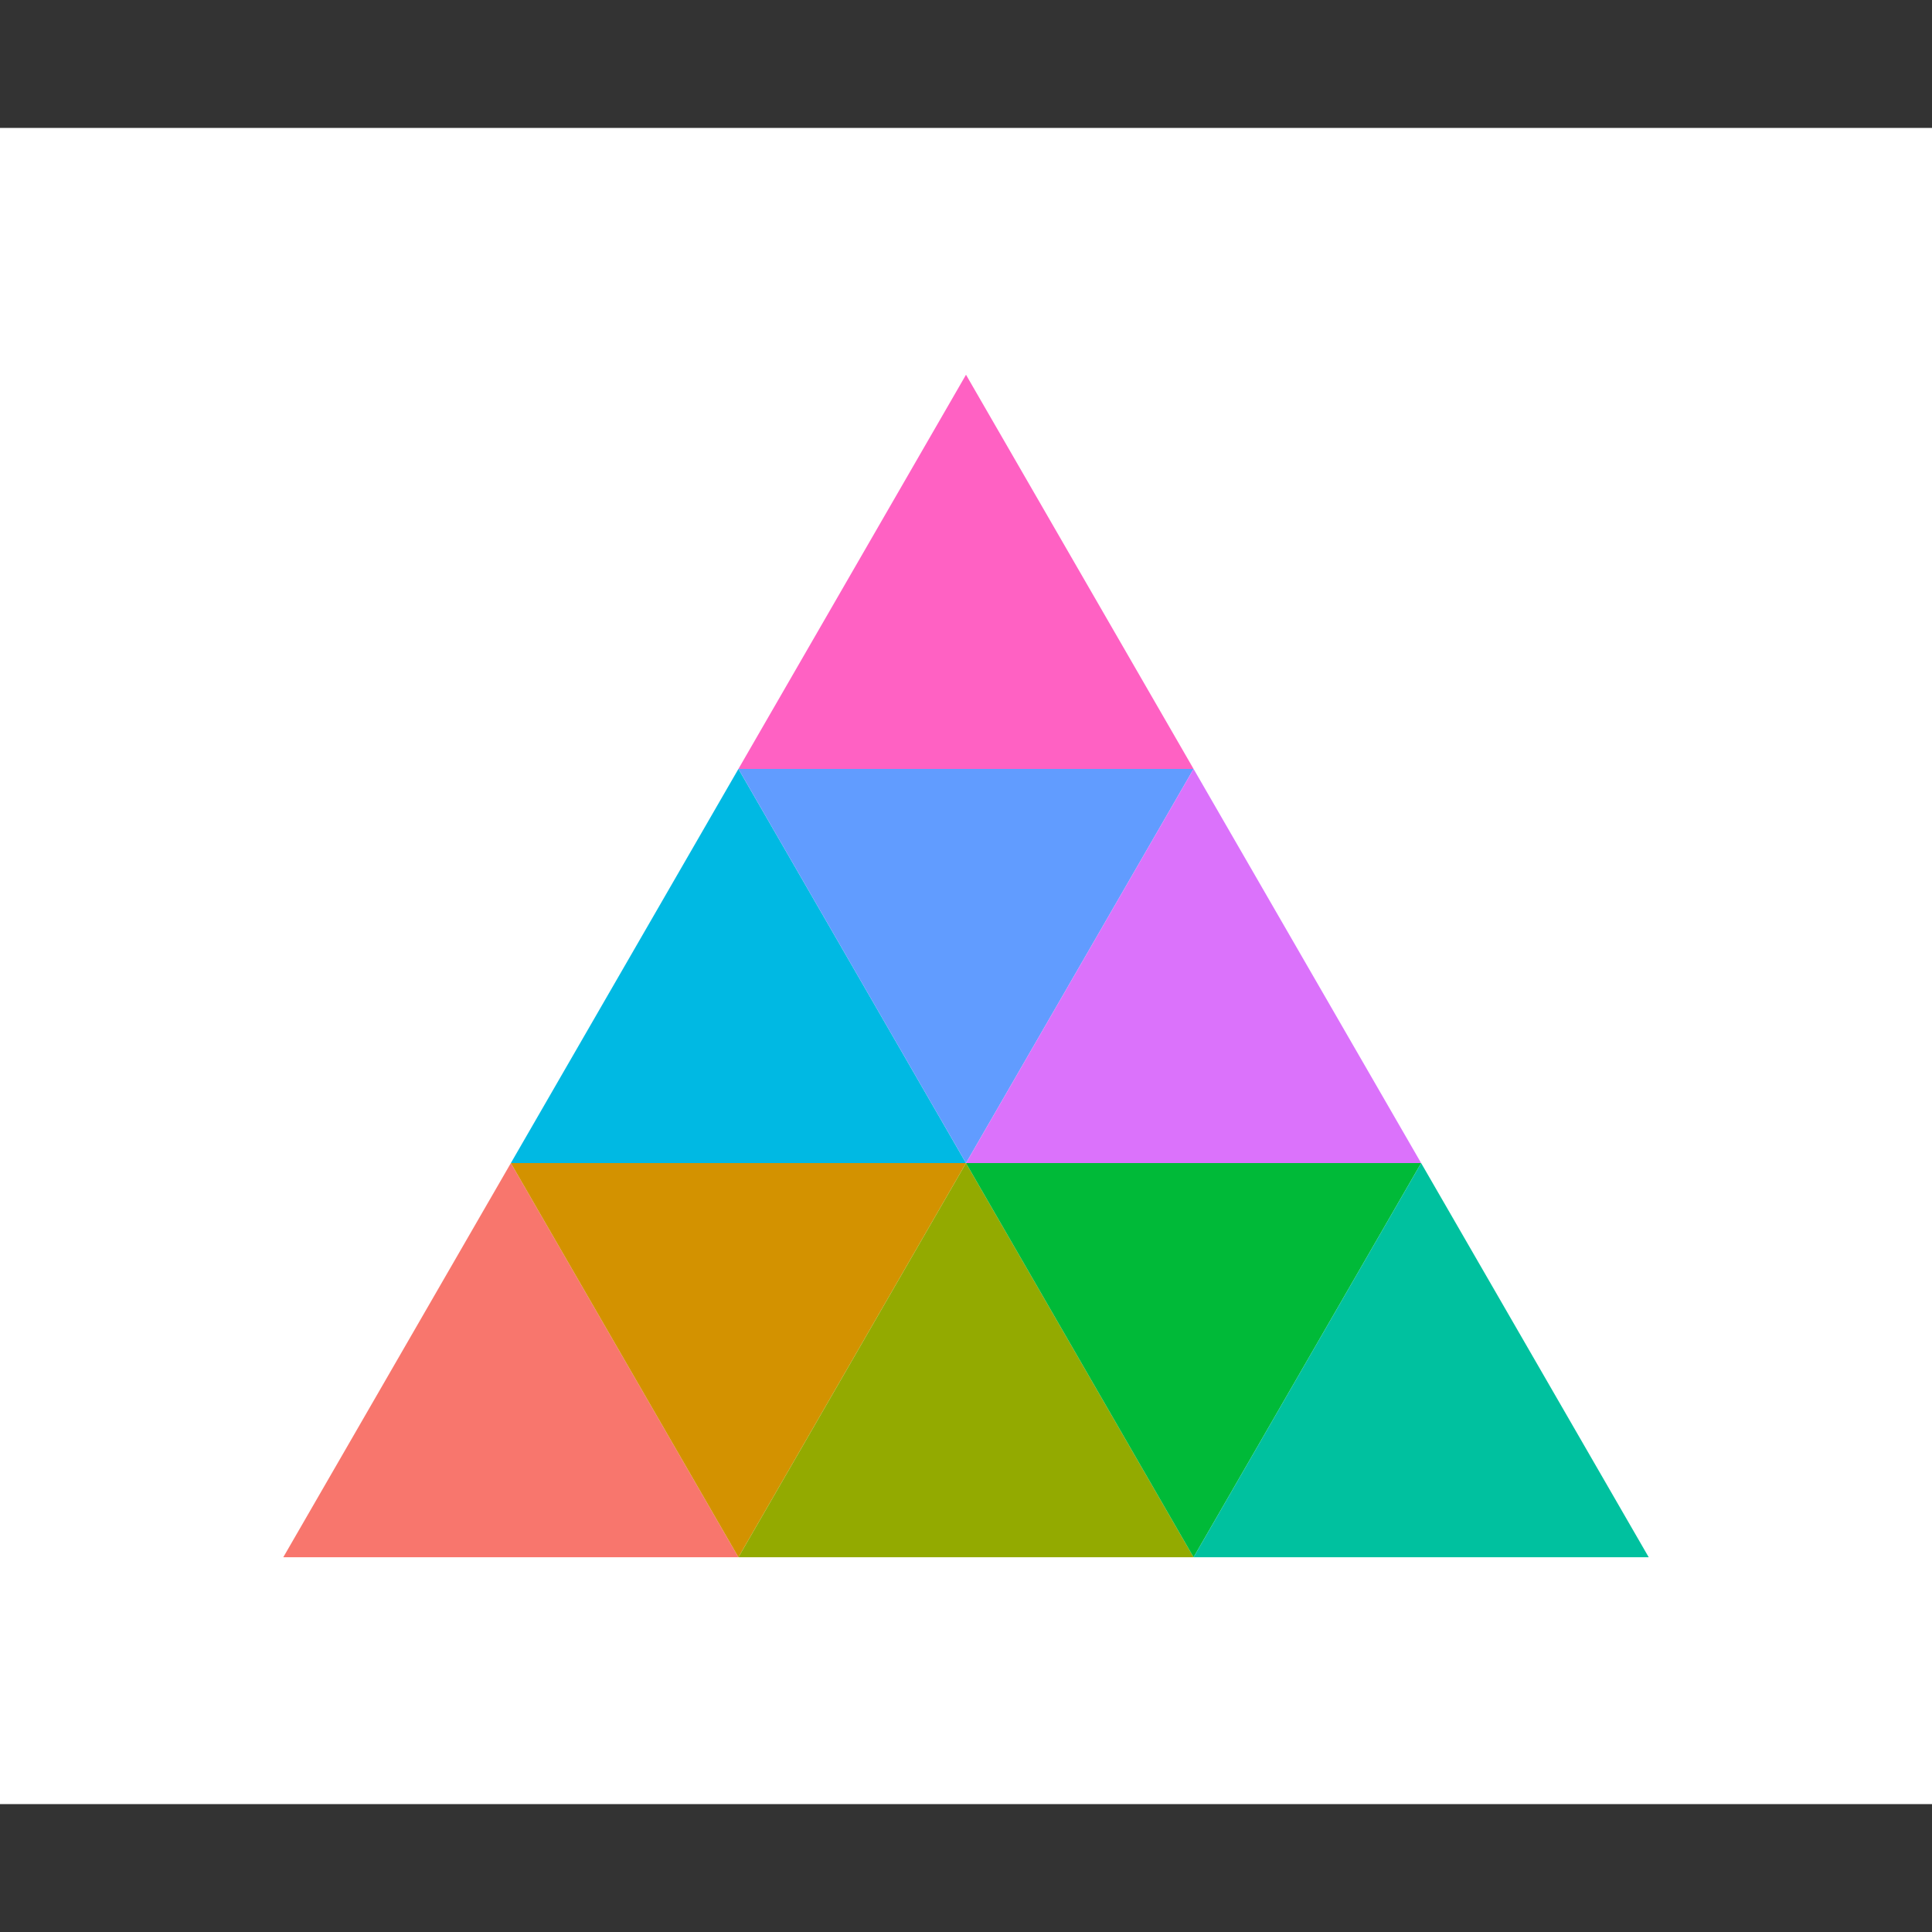 <?xml version="1.0" encoding="UTF-8"?>
<svg xmlns="http://www.w3.org/2000/svg" xmlns:xlink="http://www.w3.org/1999/xlink" width="1133" height="1133" viewBox="0 0 1133 1133">
<rect x="0" y="0" width="1133" height="1133" fill="#333333" stroke="none"/>
<defs>
<clipPath id="clip-0">
<path clip-rule="nonzero" d="M 0 75.098 L 1133 75.098 L 1133 1057.906 L 0 1057.906 Z M 0 75.098 "/>
</clipPath>
</defs>
<g clip-path="url(#clip-0)">
<path fill-rule="nonzero" fill="rgb(100%, 100%, 100%)" fill-opacity="1" stroke-width="1.164" stroke-linecap="round" stroke-linejoin="round" stroke="rgb(100%, 100%, 100%)" stroke-opacity="1" stroke-miterlimit="10" d="M 0 1057.902 L 1133 1057.902 L 1133 75.094 L 0 75.094 Z M 0 1057.902 "/>
</g>
<path fill-rule="nonzero" fill="rgb(97.255%, 46.275%, 42.745%)" fill-opacity="1" d="M 299.586 682.078 L 433.043 913.234 L 166.125 913.234 Z M 299.586 682.078 "/>
<path fill-rule="nonzero" fill="rgb(82.745%, 57.255%, 0%)" fill-opacity="1" d="M 299.586 682.078 L 566.5 682.078 L 433.043 913.234 Z M 299.586 682.078 "/>
<path fill-rule="nonzero" fill="rgb(57.647%, 66.667%, 0%)" fill-opacity="1" d="M 433.043 913.234 L 566.5 682.078 L 699.957 913.234 Z M 433.043 913.234 "/>
<path fill-rule="nonzero" fill="rgb(0%, 72.941%, 21.961%)" fill-opacity="1" d="M 699.957 913.234 L 566.5 682.078 L 833.414 682.078 Z M 699.957 913.234 "/>
<path fill-rule="nonzero" fill="rgb(0%, 75.686%, 62.353%)" fill-opacity="1" d="M 966.875 913.234 L 699.957 913.234 L 833.414 682.078 Z M 966.875 913.234 "/>
<path fill-rule="nonzero" fill="rgb(0%, 72.549%, 89.02%)" fill-opacity="1" d="M 299.586 682.078 L 433.043 450.922 L 566.5 682.078 Z M 299.586 682.078 "/>
<path fill-rule="nonzero" fill="rgb(38.039%, 61.176%, 100%)" fill-opacity="1" d="M 433.043 450.922 L 699.957 450.922 L 566.5 682.078 Z M 433.043 450.922 "/>
<path fill-rule="nonzero" fill="rgb(85.882%, 44.706%, 98.431%)" fill-opacity="1" d="M 699.957 450.922 L 833.414 682.078 L 566.5 682.078 Z M 699.957 450.922 "/>
<path fill-rule="nonzero" fill="rgb(100%, 38.039%, 76.471%)" fill-opacity="1" d="M 699.957 450.922 L 433.043 450.922 L 566.5 219.766 Z M 699.957 450.922 "/>
</svg>
